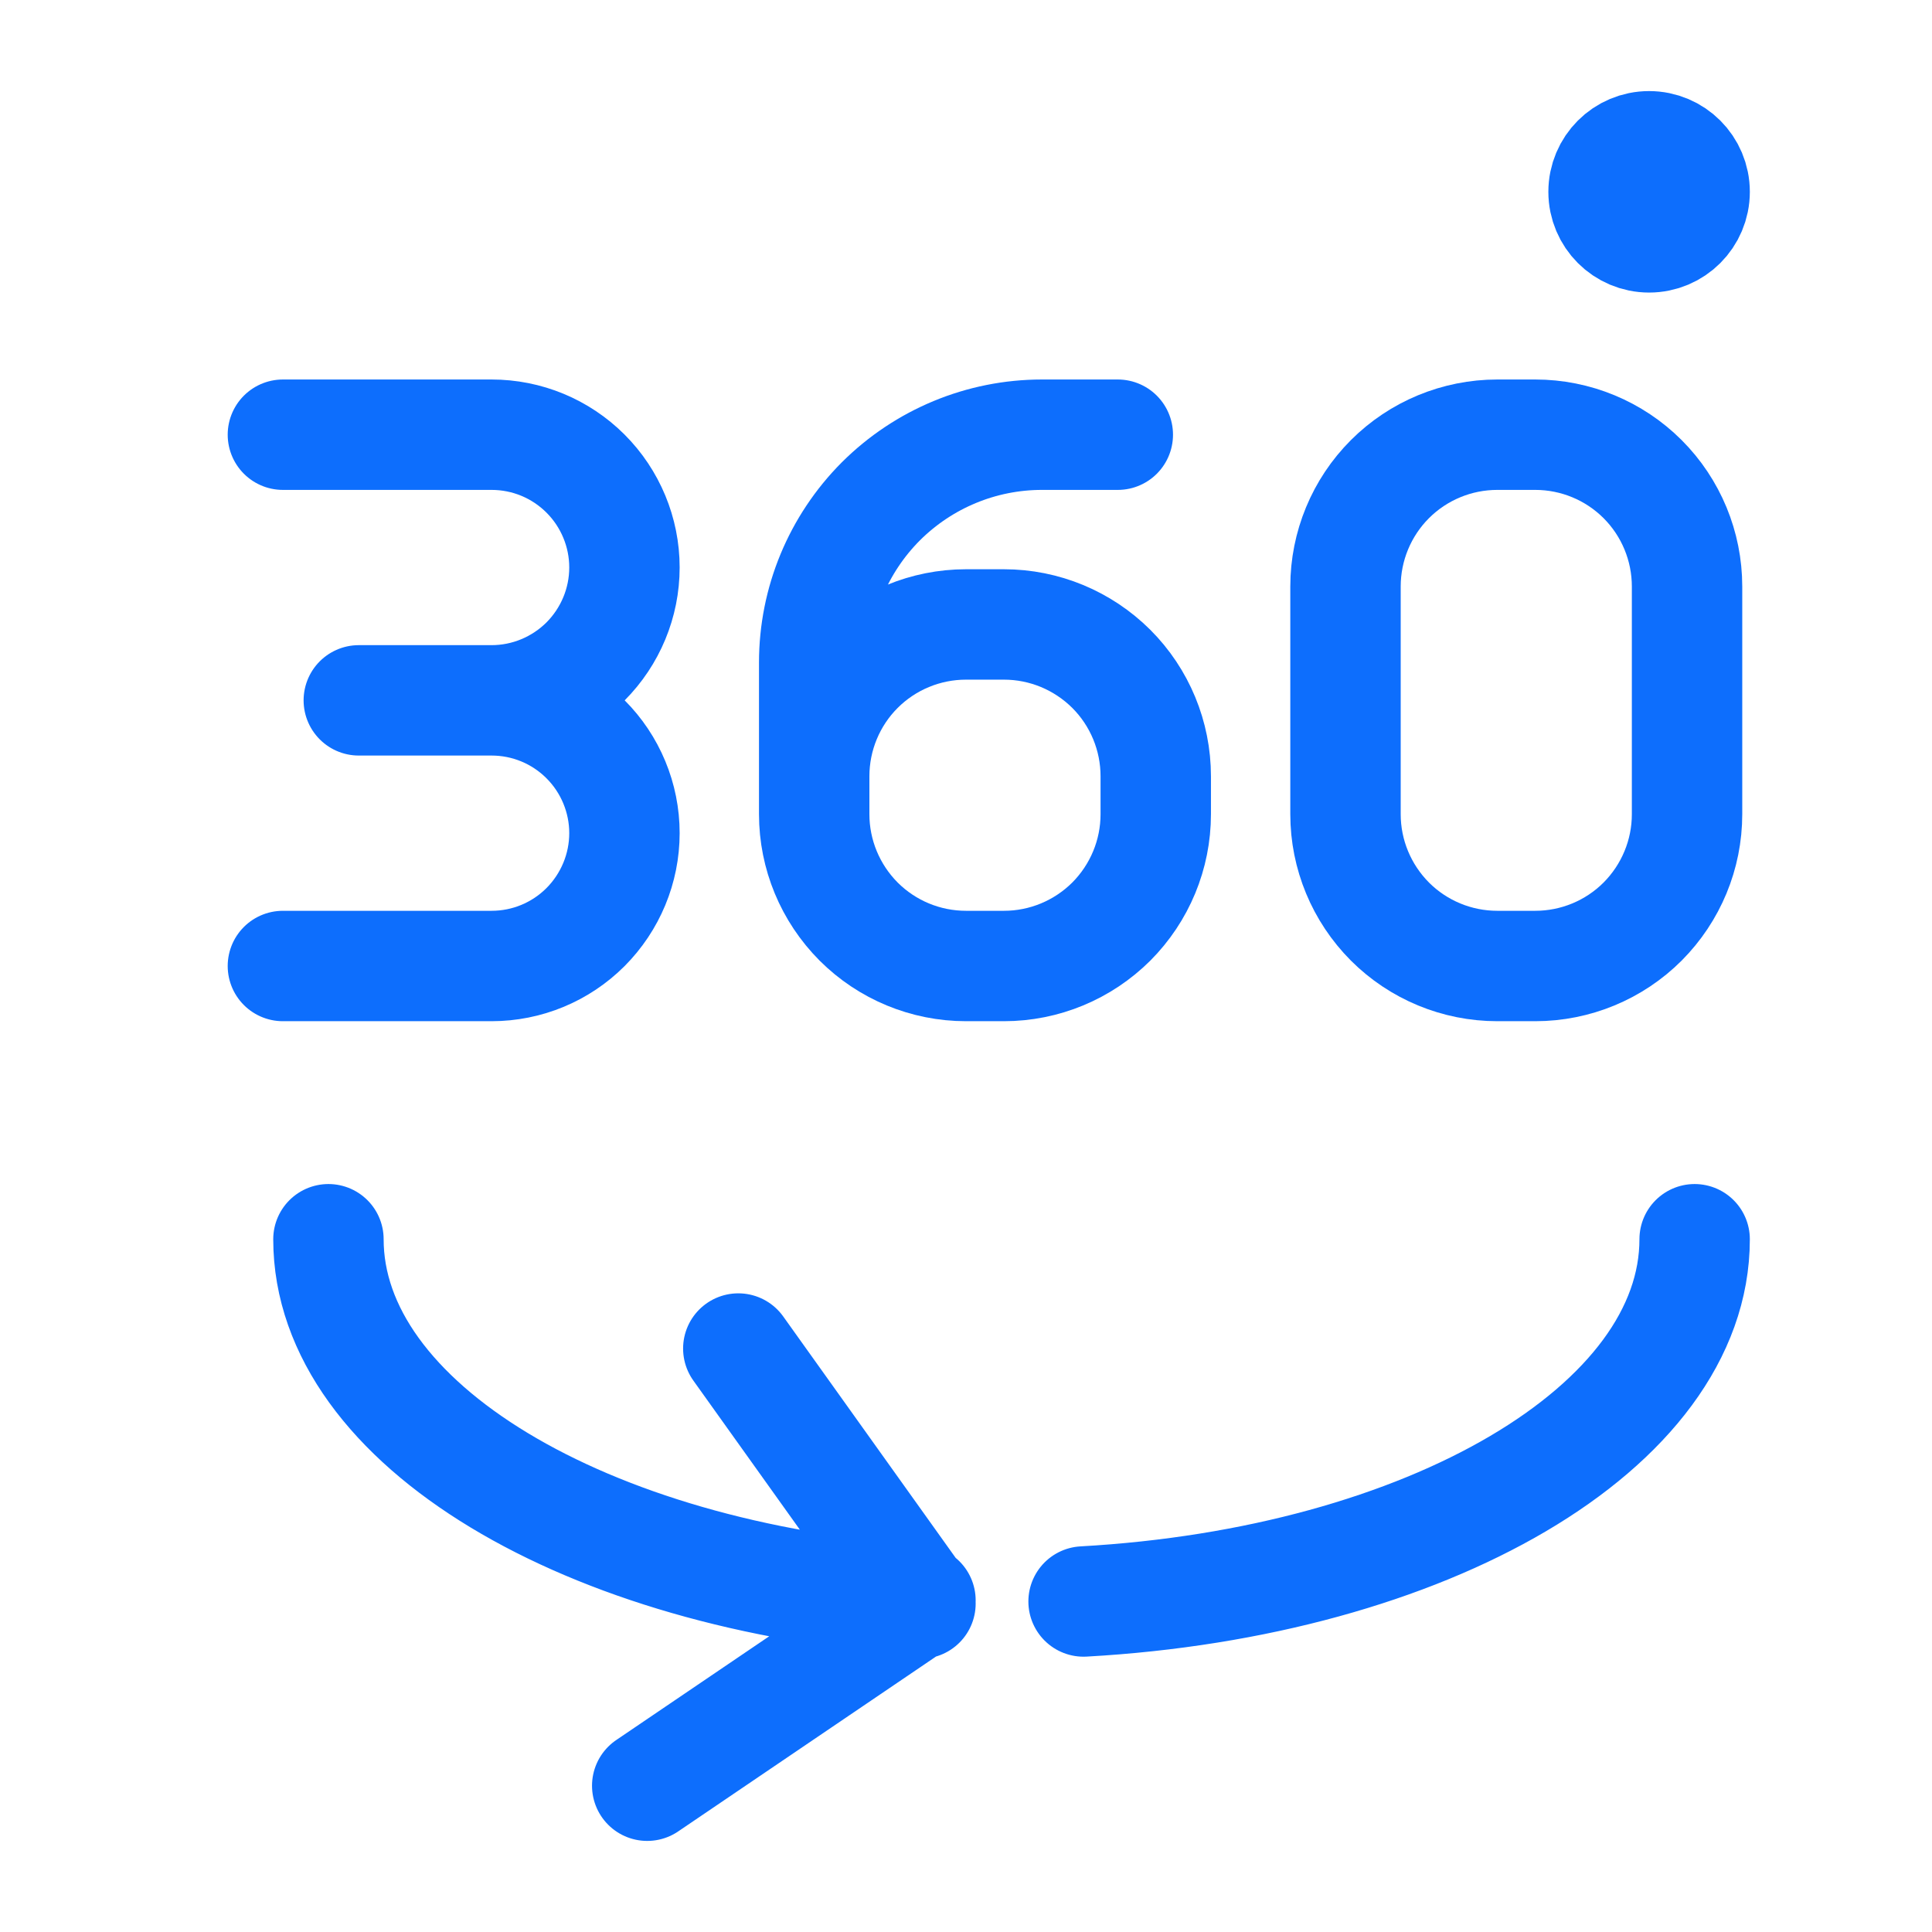 <svg width="14" height="14" viewBox="0 0 14 14" fill="none" xmlns="http://www.w3.org/2000/svg">
<path d="M2.6 5.075H3.562M3.562 5.075C3.818 5.075 4.062 5.176 4.243 5.357C4.423 5.537 4.525 5.782 4.525 6.037C4.525 6.293 4.423 6.537 4.243 6.718C4.062 6.899 3.818 7 3.562 7H2.05M3.562 5.075C3.818 5.075 4.062 4.973 4.243 4.793C4.423 4.612 4.525 4.368 4.525 4.112C4.525 3.857 4.423 3.612 4.243 3.432C4.062 3.251 3.818 3.15 3.562 3.15H2.05" stroke="#0D6EFD" stroke-width="0.8" stroke-linecap="round" stroke-linejoin="round"/>
<path d="M12.28 8.98C12.28 10.344 10.34 11.466 7.852 11.605M2.38 8.98C2.38 10.319 4.248 11.425 6.67 11.597L4.69 12.94M6.67 11.62L5.35 9.772" stroke="#0D6EFD" stroke-width="0.8" stroke-linecap="round" stroke-linejoin="round"/>
<path d="M8.1 3.15H7.55C7.112 3.15 6.693 3.324 6.383 3.633C6.074 3.943 5.9 4.362 5.9 4.8V5.9M5.9 5.9C5.9 6.192 6.016 6.471 6.222 6.678C6.428 6.884 6.708 7 7 7H7.275C7.567 7 7.846 6.884 8.053 6.678C8.259 6.471 8.375 6.192 8.375 5.9V5.625C8.375 5.333 8.259 5.053 8.053 4.847C7.846 4.641 7.567 4.525 7.275 4.525H7C6.708 4.525 6.428 4.641 6.222 4.847C6.016 5.053 5.9 5.333 5.9 5.625V5.9Z" stroke="#0D6EFD" stroke-width="0.8" stroke-linecap="round" stroke-linejoin="round"/>
<path d="M9.75 5.075V4.25C9.75 3.958 9.866 3.678 10.072 3.472C10.278 3.266 10.558 3.15 10.85 3.15H11.125C11.417 3.15 11.697 3.266 11.903 3.472C12.109 3.678 12.225 3.958 12.225 4.25V5.9C12.225 6.192 12.109 6.471 11.903 6.678C11.697 6.884 11.417 7 11.125 7H10.85C10.558 7 10.278 6.884 10.072 6.678C9.866 6.471 9.75 6.192 9.75 5.9V5.075Z" stroke="#0D6EFD" stroke-width="0.8" stroke-linecap="round" stroke-linejoin="round"/>
<ellipse cx="11.95" cy="1.39" rx="0.33" ry="0.33" fill="#0D6EFD" stroke="#0D6EFD" stroke-width="0.8"/>
</svg>
